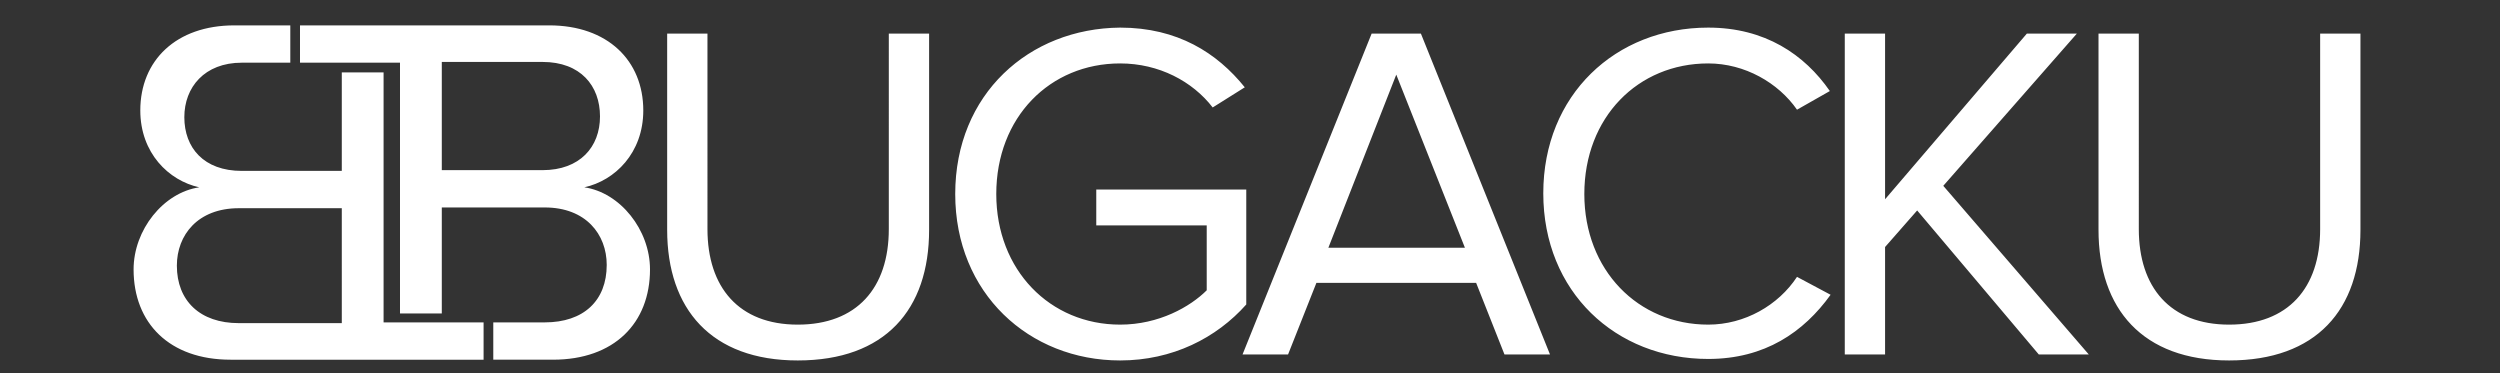 <?xml version="1.0" encoding="utf-8"?>
<!-- Generator: Adobe Illustrator 19.2.1, SVG Export Plug-In . SVG Version: 6.00 Build 0)  -->
<svg version="1.1" id="Réteg_1" xmlns="http://www.w3.org/2000/svg" xmlns:xlink="http://www.w3.org/1999/xlink" x="0px" y="0px"
	 viewBox="0 0 335 50" style="enable-background:new 0 0 335 50;" xml:space="preserve">
<rect x="0" y="0" width="335" height="50" fill="#333333" stroke="none"/>
<style type="text/css">
	.st0{ fill:white;}
</style>
<g>
	<g>
		<path class="st0" d="M78.3,25.1c4.1-0.9,7.9-4.6,7.9-10.3c0-6.7-4.8-11.4-12.6-11.4H53.8v0H40.2v5h13.4V42h5.6V27.8H73
			c5.5,0,8.3,3.6,8.3,7.7c0,4.8-3.1,7.7-8.3,7.7h-6.9v5h8c8.2,0,13-4.9,13-12.1C87.1,30.8,83.1,25.8,78.3,25.1z M72.7,22.8H59.2V8.3
			h13.5c5.1,0,7.7,3.2,7.7,7.3C80.4,19.7,77.7,22.8,72.7,22.8z M119.1,30.7c0,7.9-4.3,12.8-12.2,12.8c-7.9,0-12.1-5-12.1-12.8V4.5
			h-5.4v26.3c0,10.6,5.9,17.5,17.5,17.5c11.7,0,17.6-6.8,17.6-17.5V4.5h-5.4V30.7z M51.4,9.7l-5.6,0v13.2H32.4
			c-5.1,0-7.7-3.1-7.7-7.2c0-4,2.7-7.3,7.7-7.3h6.5v-5h-7.5c-7.8,0-12.6,4.7-12.6,11.4c0,5.7,3.8,9.4,7.9,10.3
			c-4.8,0.7-8.8,5.7-8.8,11c0,7.2,4.8,12.1,13,12.1h20.3v0h13.6v-5H51.4V9.7z M45.9,43.3H32c-5.2,0-8.3-3-8.3-7.7
			c0-4.1,2.8-7.7,8.3-7.7h13.8V43.3z M278.3,4.5h-6.7l-19,22.2V4.5h-5.4v43h5.4V33.1l4.3-4.9l16.3,19.3h6.7l-19.5-22.6L278.3,4.5z
			 M228.9,43.5c-9.4,0-16.6-7.3-16.6-17.5c0-10.3,7.2-17.5,16.6-17.5c4.9,0,9.4,2.6,11.9,6.2l4.4-2.5c-3.4-4.9-8.7-8.5-16.3-8.5
			c-12.4,0-22.1,9-22.1,22.2s9.7,22.2,22.1,22.2c7.6,0,12.8-3.6,16.4-8.6l-4.5-2.4C238.3,40.9,233.8,43.5,228.9,43.5z M167,25.4
			h-20.1v4.8h14.8v8.7c-2.2,2.2-6.4,4.6-11.6,4.6c-9.4,0-16.6-7.3-16.6-17.5c0-10.3,7.2-17.5,16.6-17.5c5.2,0,9.7,2.4,12.4,5.9
			l4.3-2.7c-3.7-4.6-9-8-16.7-8C137.9,3.8,128,12.6,128,26c0,13.3,9.9,22.3,22.1,22.3c7,0,12.9-3,16.9-7.5V25.4z M310.9,4.5v26.2
			c0,7.9-4.3,12.8-12.2,12.8c-7.9,0-12.1-5-12.1-12.8V4.5h-5.4v26.3c0,10.6,5.9,17.5,17.5,17.5c11.7,0,17.6-6.8,17.6-17.5V4.5H310.9
			z M183.8,4.5l-17.3,43h6.1l3.8-9.6h21.4l3.8,9.6h6.1l-17.3-43H183.8z M178,33.2l9.1-23.2l9.2,23.2H178z"/>
	</g>
</g>
</svg>
